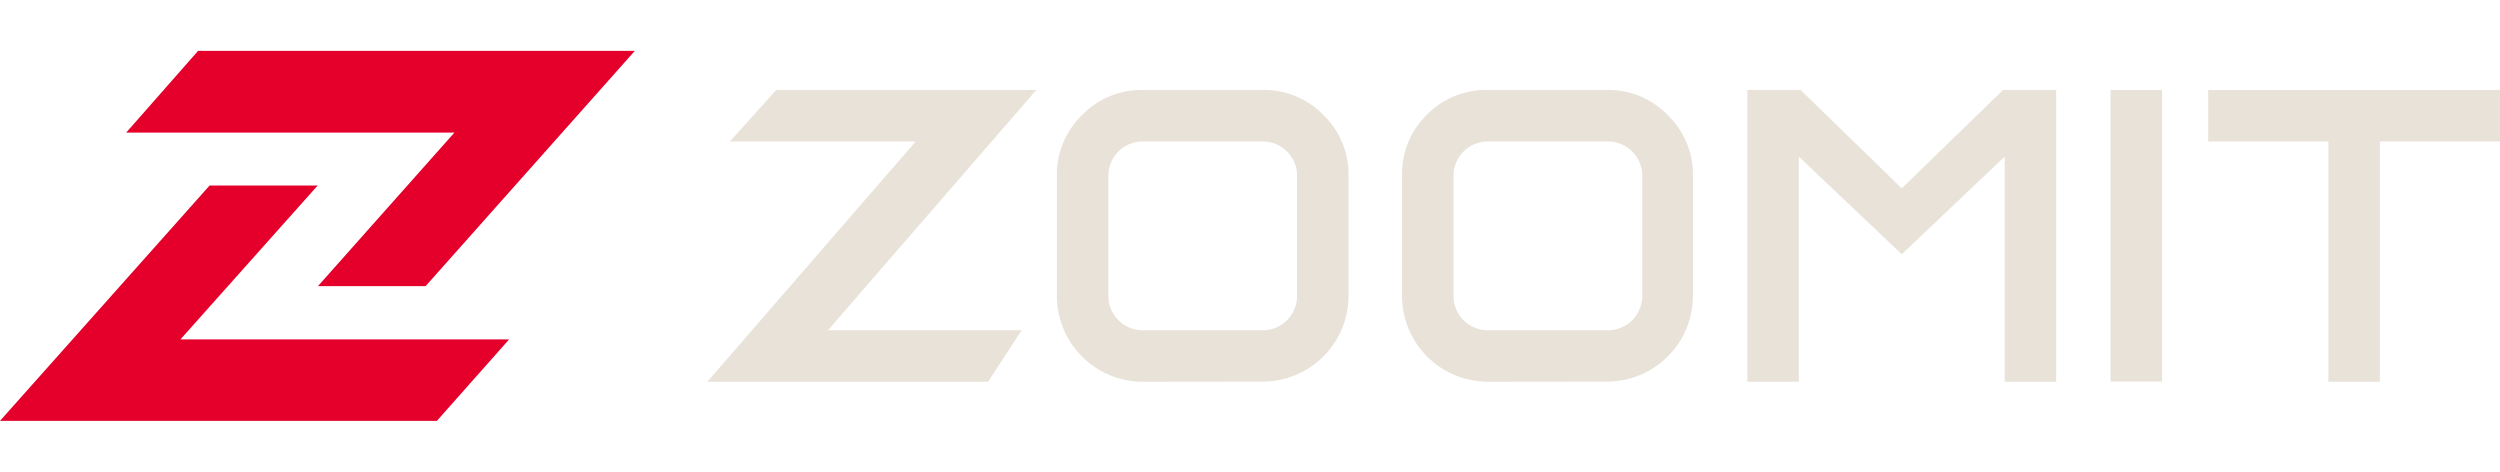 <svg
                width="106"
                height="20"
                xmlns="http://www.w3.org/2000/svg"
                viewBox="0 0 170 25.16"
              
              >
                <g id="Layer_2" data-name="Layer 2">
                  <g id="Layer_1-2" data-name="Layer 1">
                    <path
                      fill="#e4002b"
                      d="M13.49,0H43.17a0,0,0,0,1,0,0L28.94,16H21.62a0,0,0,0,1,0,0L30.9,5.56a0,0,0,0,0,0,0H8.58L13.47,0h0"
                    ></path>
                    <polygon
                      fill="#e4002b"
                      points="29.71 25.16 0 25.16 14.25 9.16 21.6 9.16 12.27 19.62 34.62 19.62 29.71 25.16"
                    ></polygon>
                    <polygon
                      fill="#E8E2D8"
                      points="62.27 6.16 49.64 6.16 52.78 2.66 70.47 2.66 56.3 19 69.47 19 67.19 22.5 48.1 22.5 62.27 6.16"
                    ></polygon>
                    <path
                      fill="#E8E2D8"
                      d="M77.7,22.5a5.84,5.84,0,0,1-5.83-5.83V8.49a5.62,5.62,0,0,1,1.71-4.12A5.62,5.62,0,0,1,77.7,2.66h8.17A5.62,5.62,0,0,1,90,4.37,5.62,5.62,0,0,1,91.7,8.49v8.17a5.84,5.84,0,0,1-5.83,5.83Zm-2.33-5.83A2.33,2.33,0,0,0,77.7,19h8.17a2.33,2.33,0,0,0,2.33-2.33V8.49a2.33,2.33,0,0,0-2.33-2.33H77.7a2.33,2.33,0,0,0-2.33,2.33Z"
                    ></path>
                    <path
                      fill="#E8E2D8"
                      d="M101.17,22.5a5.84,5.84,0,0,1-5.83-5.83V8.49A5.62,5.62,0,0,1,97,4.37a5.62,5.62,0,0,1,4.12-1.71h8.17a5.62,5.62,0,0,1,4.12,1.71,5.62,5.62,0,0,1,1.71,4.12v8.17a5.84,5.84,0,0,1-5.83,5.83Zm-2.33-5.83A2.33,2.33,0,0,0,101.17,19h8.17a2.33,2.33,0,0,0,2.33-2.33V8.49a2.33,2.33,0,0,0-2.33-2.33h-8.17a2.33,2.33,0,0,0-2.33,2.33Z"
                    ></path>
                    <rect fill="#E8E2D8" x="143.52" y="2.66" width="3.5" height="19.83"></rect>
                    <polygon
                      fill="#E8E2D8"
                      points="161.83 6.16 161.83 22.5 158.33 22.5 158.33 6.16 150.16 6.16 150.16 2.66 170 2.66 170 6.16 161.83 6.16"
                    ></polygon>
                    <polygon
                      fill="#E8E2D8"
                      points="136.21 2.66 129.32 9.35 122.44 2.66 118.82 2.66 118.82 22.5 122.32 22.5 122.32 7.19 129.32 13.83 136.32 7.19 136.32 22.5 139.82 22.5 139.82 2.66 136.21 2.66"
                    ></polygon>
                  </g>
                </g>
              </svg>